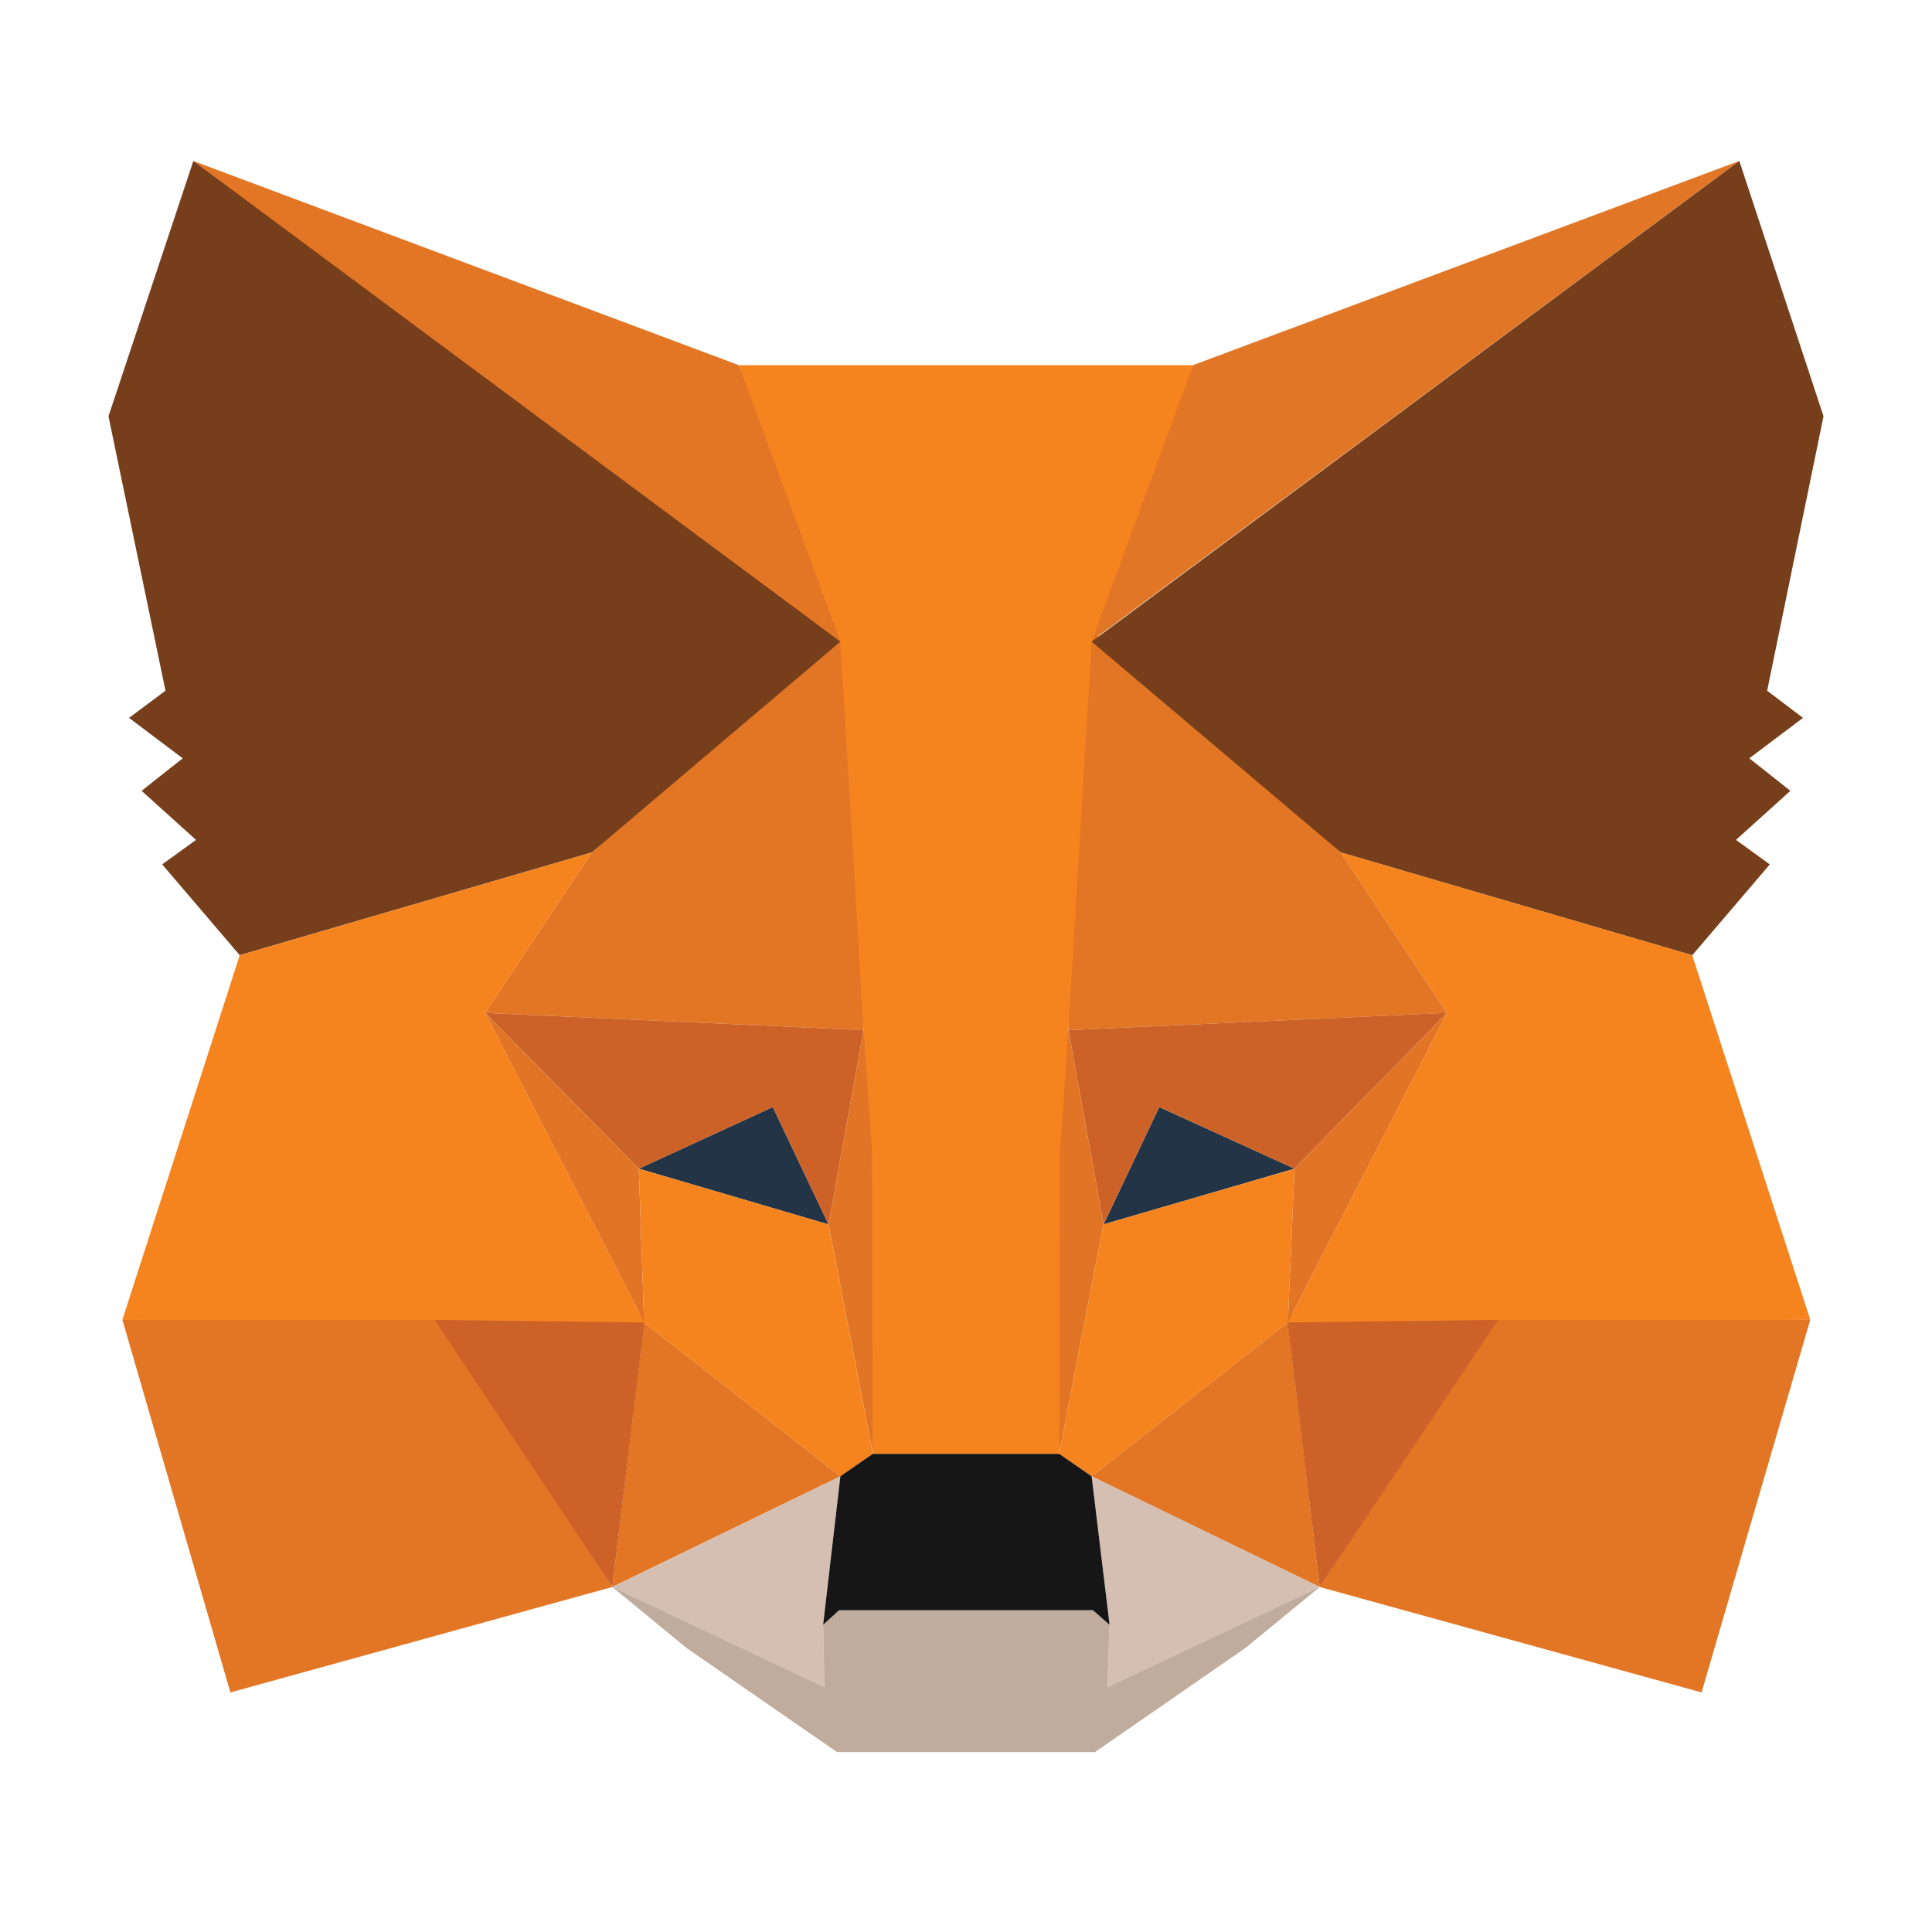<svg viewBox="0 0 40 40" color="text"
    xmlns="http://www.w3.org/2000/svg" role="img">
    <path d="m36.011 3.333-13.89 10.295L24.7 7.56l11.31-4.228Z" fill="#E17726"></path>
    <path d="m4.003 3.333 13.753 10.39-2.457-6.162L4.003 3.333ZM31.015 27.202l-3.692 5.655 7.906 2.183 2.25-7.714-6.464-.124ZM2.534 27.326 4.77 35.04l7.906-2.183L9 27.202l-6.465.124Z" fill="#E27625"></path>
    <path d="m12.252 17.65-2.21 3.321 7.837.357-.274-8.441-5.353 4.763ZM27.762 17.65l-5.45-4.86-.191 8.538 7.837-.357-2.196-3.322ZM12.677 32.857l4.722-2.292-4.063-3.184-.659 5.476ZM22.6 30.565l4.723 2.292-.66-5.476-4.062 3.184Z" fill="#E27625"></path>
    <path d="M27.323 32.858 22.6 30.565l.37 3.075-.04 1.29 4.392-2.072ZM12.677 32.858l4.392 2.072-.027-1.29.357-3.075-4.722 2.293Z" fill="#D5BFB2"></path>
    <path d="m17.152 25.35-3.926-1.154L16 22.92l1.153 2.43ZM22.848 25.35l1.153-2.43 2.8 1.276-3.953 1.153Z" fill="#233447"></path>
    <path d="m12.677 32.857.687-5.655-4.365.124 3.678 5.531ZM26.636 27.202l.687 5.655 3.692-5.531-4.379-.124ZM29.958 20.97l-7.837.358.727 4.021 1.153-2.429 2.8 1.276 3.157-3.225ZM13.226 24.197 16 22.92l1.153 2.43.727-4.022-7.837-.357 3.184 3.226Z" fill="#CC6228"></path>
    <path d="m10.042 20.97 3.294 6.41-.11-3.183-3.184-3.226ZM26.801 24.197l-.137 3.184 3.294-6.41-3.157 3.226ZM17.88 21.328l-.728 4.021.92 4.75.192-6.26-.385-2.511ZM22.12 21.328l-.37 2.498.178 6.273.92-4.75-.727-4.021Z" fill="#E27525"></path>
    <path d="m22.848 25.35-.92 4.749.673.466 4.063-3.184.137-3.184-3.953 1.153ZM13.226 24.197l.11 3.184 4.063 3.184.672-.466-.92-4.75-3.925-1.152Z" fill="#F5841F"></path>
    <path d="m22.93 34.93.041-1.29-.343-.302h-5.257l-.329.302.027 1.29-4.392-2.073 1.537 1.263 3.116 2.155h5.34l3.115-2.155 1.538-1.263-4.393 2.073Z" fill="#C0AC9D"></path>
    <path d="m22.601 30.565-.673-.466h-3.857l-.672.466-.357 3.075.33-.302h5.256l.344.302-.371-3.075Z" fill="#161616"></path>
    <path d="m36.587 14.3 1.167-5.682-1.743-5.285-13.41 9.952 5.16 4.364 7.275 2.128 1.606-1.88-.7-.508 1.126-1.016-.851-.673 1.112-.837-.742-.563ZM2.246 8.618l1.18 5.682-.755.563 1.112.837-.851.673 1.126 1.016-.7.507 1.605 1.88 7.289-2.127 5.147-4.364L4.003 3.333 2.246 8.618Z" fill="#763E1A"></path>
    <path d="m35.036 19.777-7.274-2.128 2.196 3.322-3.294 6.41 4.35-.055h6.466l-2.444-7.549ZM12.252 17.65l-7.289 2.127-2.43 7.55H9l4.337.054-3.294-6.41 2.21-3.322ZM22.12 21.328l.48-8.044 2.101-5.723h-9.402l2.1 5.723.48 8.044.179 2.525.013 6.245h3.857l.014-6.245.178-2.525Z" fill="#F5841F"></path>
</svg>